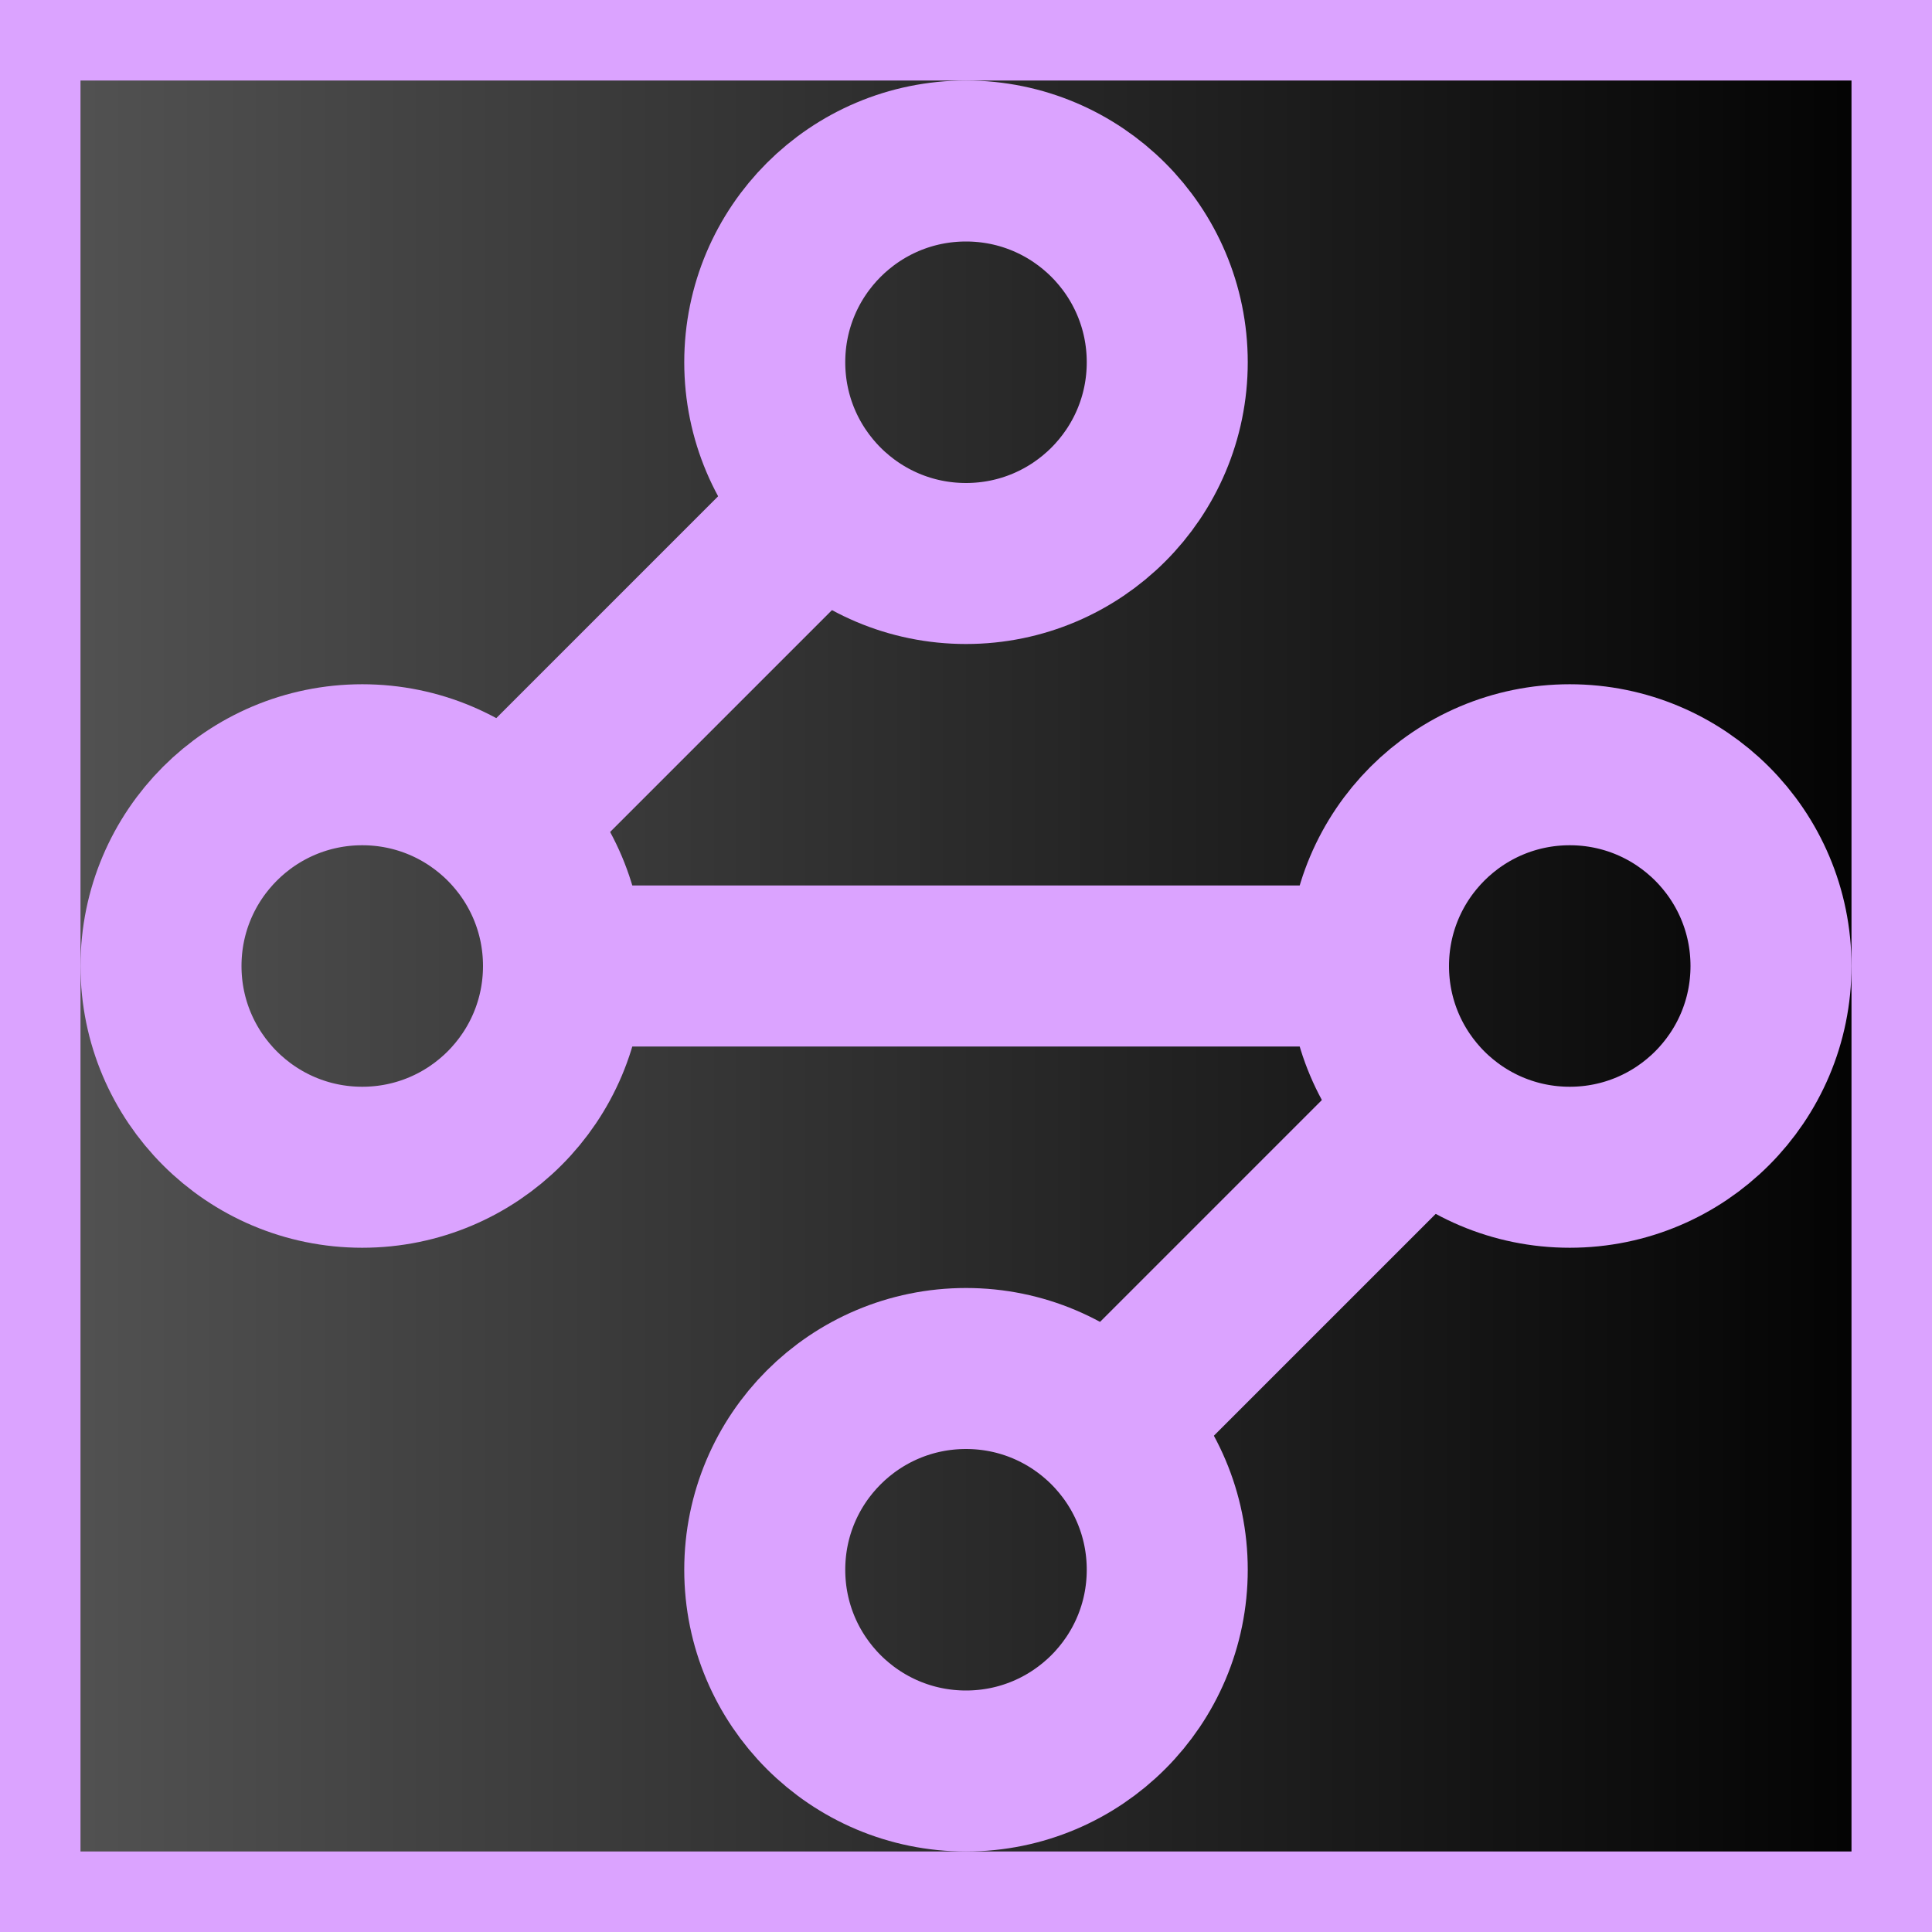<svg xmlns="http://www.w3.org/2000/svg" width="24" height="24" viewBox="0 0 24 24" fill="none" stroke="#dba3ff" stroke-width="2" stroke-linecap="round" stroke-linejoin="round">
	<defs>
		<linearGradient id="bg-gradient" x1="0%" y1="0%" x2="100%" y2="0%">
			<stop offset="0%" stop-color="#555" />
			<stop offset="100%" stop-color="#000" />
		</linearGradient>
	</defs>
	<rect width="100%" height="100%" fill="url(#bg-gradient)" />
	<circle stroke="#dba3ff" cx="12" cy="4.5" r="2.5"/>
	<path stroke="#dba3ff" d="m10.2 6.3-3.9 3.9"/>
	<circle stroke="#dba3ff" cx="4.5" cy="12" r="2.5"/>
	<path stroke="#dba3ff" d="M7 12h10"/>
	<circle stroke="#dba3ff" cx="19.5" cy="12" r="2.5"/>
	<path stroke="#dba3ff" d="m13.8 17.7 3.9-3.9"/>
	<circle stroke="#dba3ff" cx="12" cy="19.5" r="2.5"/>
</svg>
